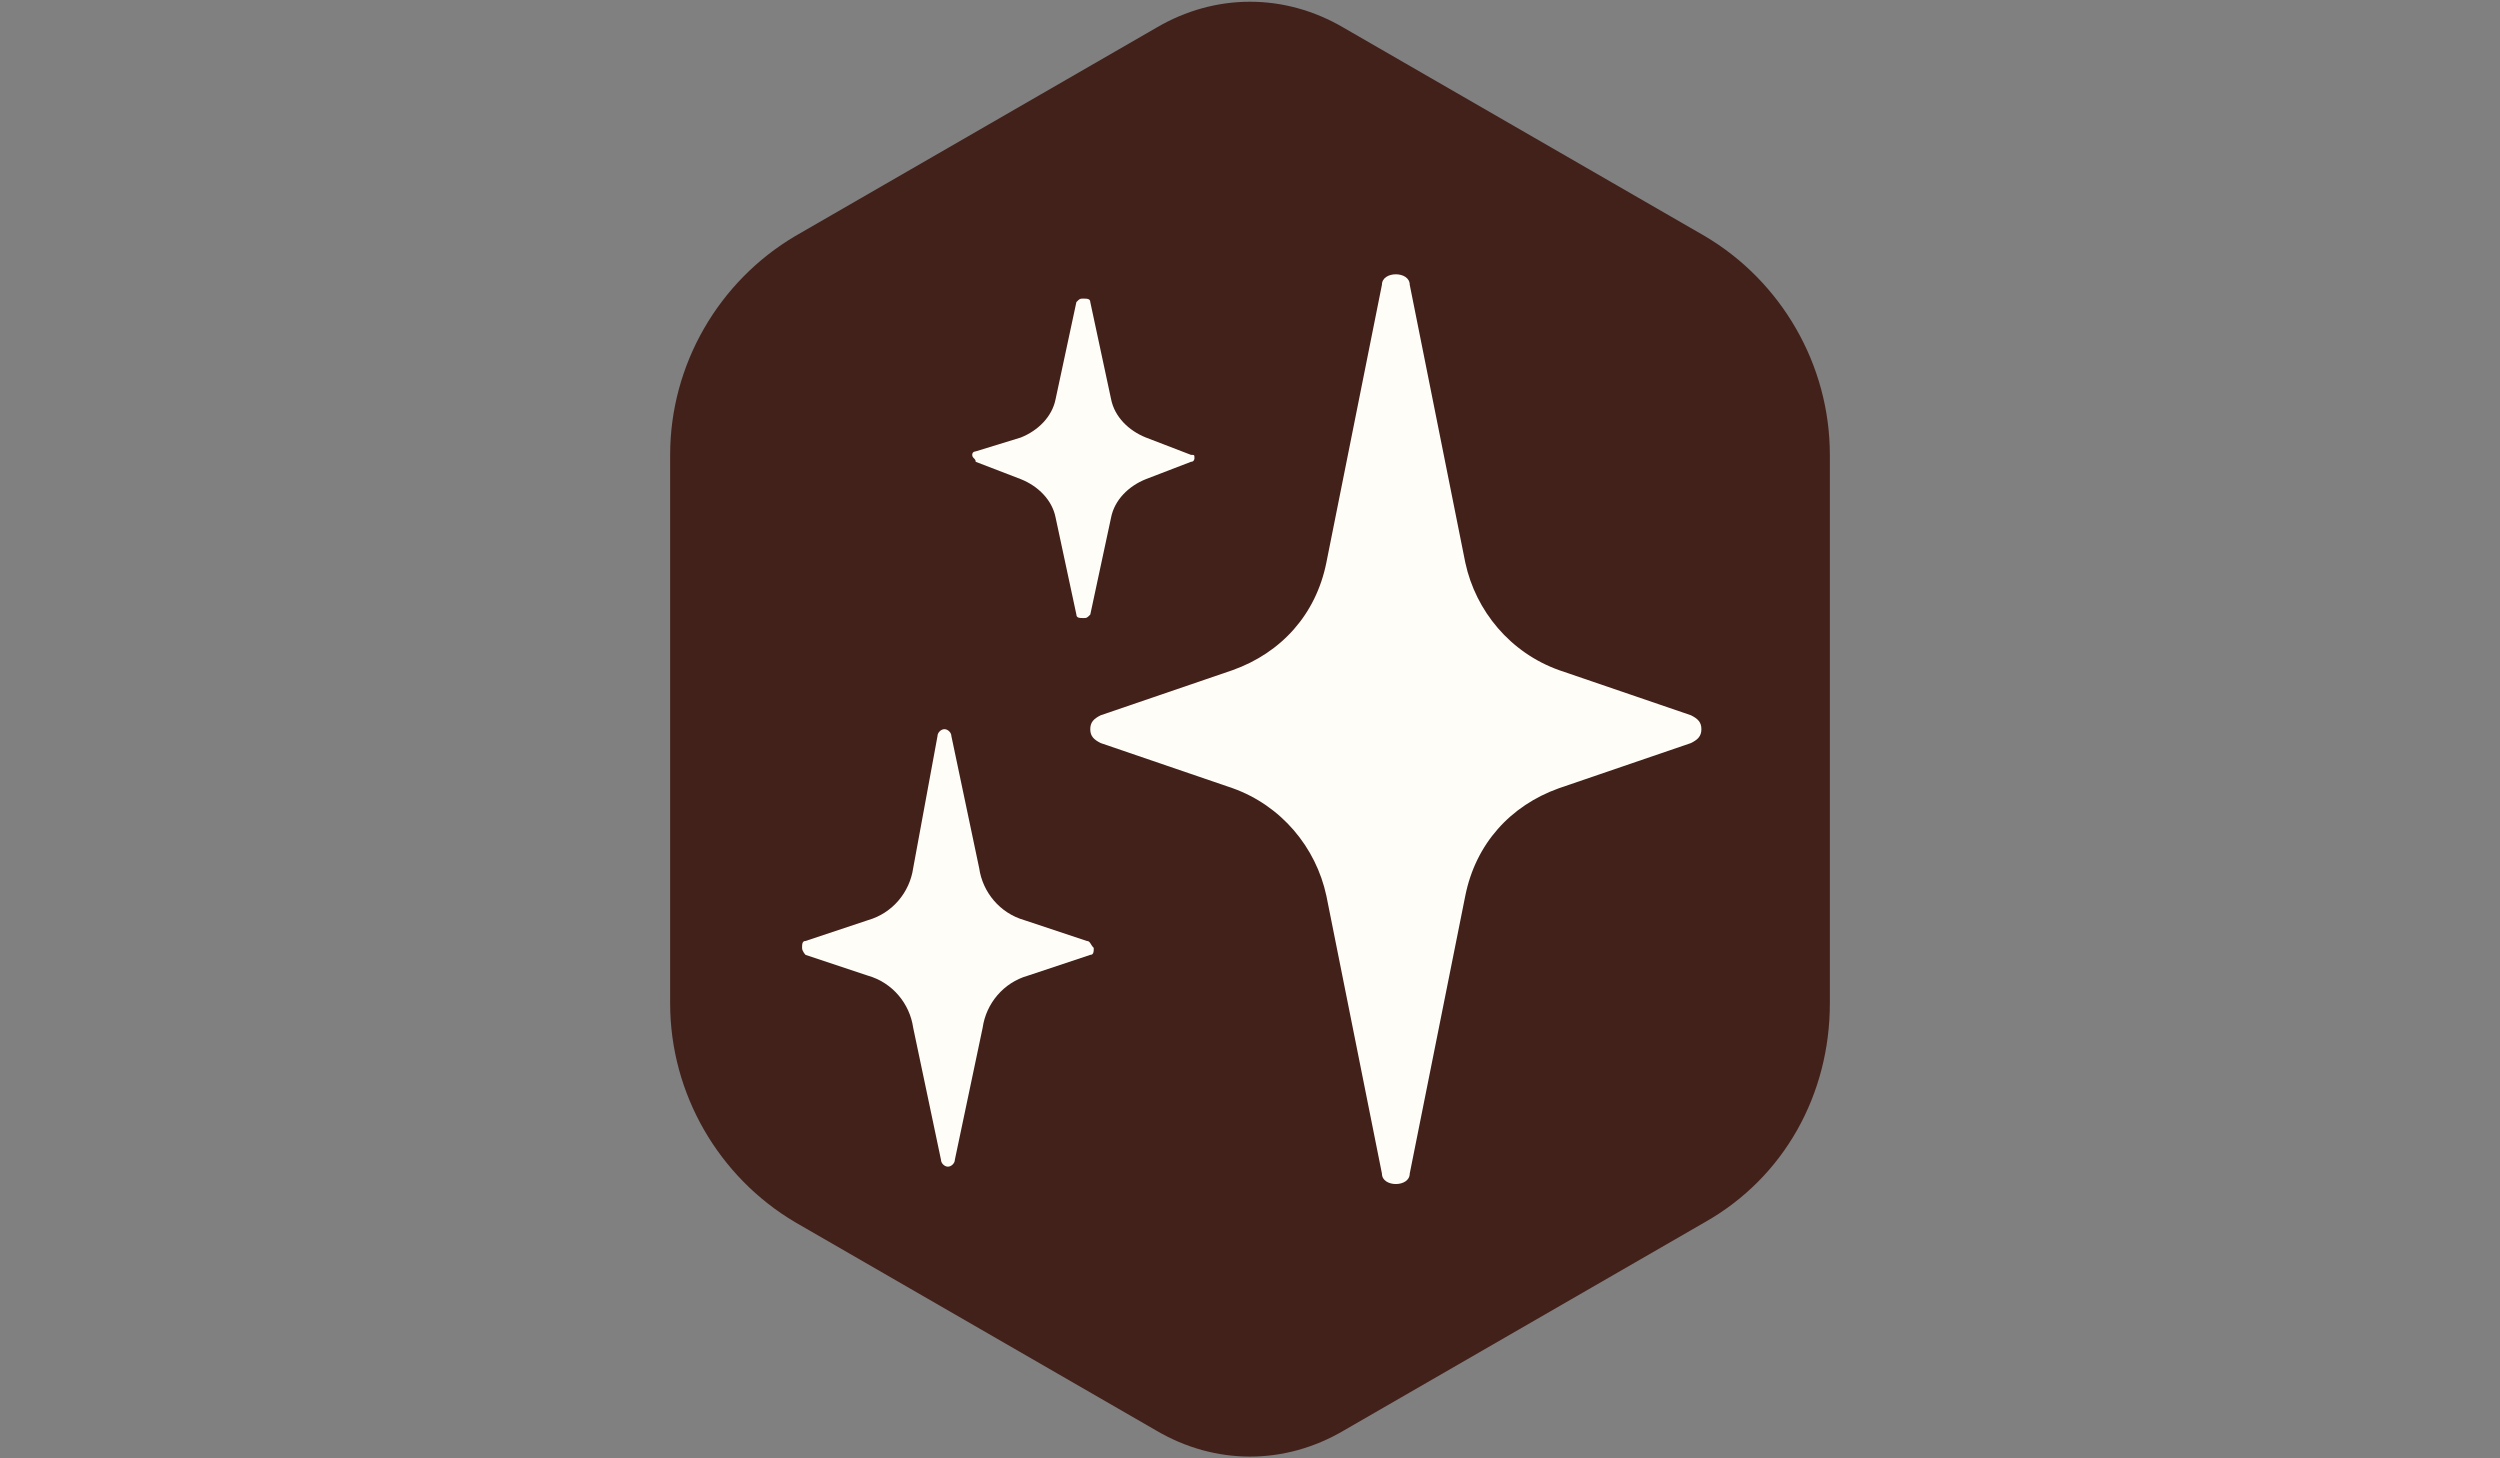 <?xml version="1.0" encoding="utf-8"?>
<!-- Generator: Adobe Illustrator 27.9.0, SVG Export Plug-In . SVG Version: 6.00 Build 0)  -->
<svg version="1.1" id="Layer_1" xmlns="http://www.w3.org/2000/svg" xmlns:xlink="http://www.w3.org/1999/xlink" x="0px" y="0px"
	 viewBox="0 0 72 42" style="enable-background:new 0 0 72 42;" xml:space="preserve">
<rect x="0" y="0" width="72" height="42" fill="#808080" stroke="none"/>
<style type="text/css">
	.st0{fill:#43211B;}
	.st1{fill:#FFFDF7;}
</style>
<g id="Logo">
	<g id="Logomark">
		<path class="st0" d="M19.3,13.1v15.8c0,2.6,1.4,5,3.6,6.3l10.4,6c1.7,1,3.7,1,5.4,0l10.4-6c2.3-1.3,3.6-3.7,3.6-6.3V13.1
			c0-2.6-1.4-5-3.6-6.3l-10.4-6c-1.7-1-3.7-1-5.4,0l-10.4,6C20.7,8.1,19.3,10.5,19.3,13.1z"/>
		<path class="st1" d="M48.7,20.6l-3.8-1.3c-1.4-0.5-2.4-1.7-2.7-3.1l-1.6-8c0-0.2-0.2-0.3-0.4-0.3c-0.2,0-0.4,0.1-0.4,0.3l-1.6,8
			c-0.3,1.5-1.3,2.6-2.7,3.1l-3.8,1.3c-0.2,0.1-0.3,0.2-0.3,0.4c0,0.2,0.1,0.3,0.3,0.4l3.8,1.3c1.4,0.5,2.4,1.7,2.7,3.1l1.6,8
			c0,0.2,0.2,0.3,0.4,0.3c0.2,0,0.4-0.1,0.4-0.3l1.6-8c0.3-1.5,1.3-2.6,2.7-3.1l3.8-1.3c0.2-0.1,0.3-0.2,0.3-0.4
			C49,20.8,48.9,20.7,48.7,20.6z"/>
		<path class="st1" d="M28.1,13.3l1.3,0.5c0.5,0.2,0.9,0.6,1,1.1l0.6,2.8c0,0.1,0.1,0.1,0.2,0.1c0.1,0,0.1,0,0.2-0.1l0.6-2.8
			c0.1-0.5,0.5-0.9,1-1.1l1.3-0.5c0.1,0,0.1-0.1,0.1-0.1c0-0.1,0-0.1-0.1-0.1l-1.3-0.5c-0.5-0.2-0.9-0.6-1-1.1l-0.6-2.8
			c0-0.1-0.1-0.1-0.2-0.1c-0.1,0-0.1,0-0.2,0.1l-0.6,2.8c-0.1,0.5-0.5,0.9-1,1.1L28.1,13C28.1,13,28,13,28,13.1
			C28,13.2,28.1,13.2,28.1,13.3"/>
		<path class="st1" d="M31.3,27.1l-1.8-0.6c-0.7-0.2-1.2-0.8-1.3-1.5l-0.8-3.8c0-0.1-0.1-0.2-0.2-0.2c-0.1,0-0.2,0.1-0.2,0.2
			L26.3,25c-0.1,0.7-0.6,1.3-1.3,1.5l-1.8,0.6c-0.1,0-0.1,0.1-0.1,0.2c0,0.1,0.1,0.2,0.1,0.2l1.8,0.6c0.7,0.2,1.2,0.8,1.3,1.5
			l0.8,3.8c0,0.1,0.1,0.2,0.2,0.2c0.1,0,0.2-0.1,0.2-0.2l0.8-3.8c0.1-0.7,0.6-1.3,1.3-1.5l1.8-0.6c0.1,0,0.1-0.1,0.1-0.2
			C31.4,27.2,31.4,27.1,31.3,27.1z"/>
	</g>
</g>
</svg>
